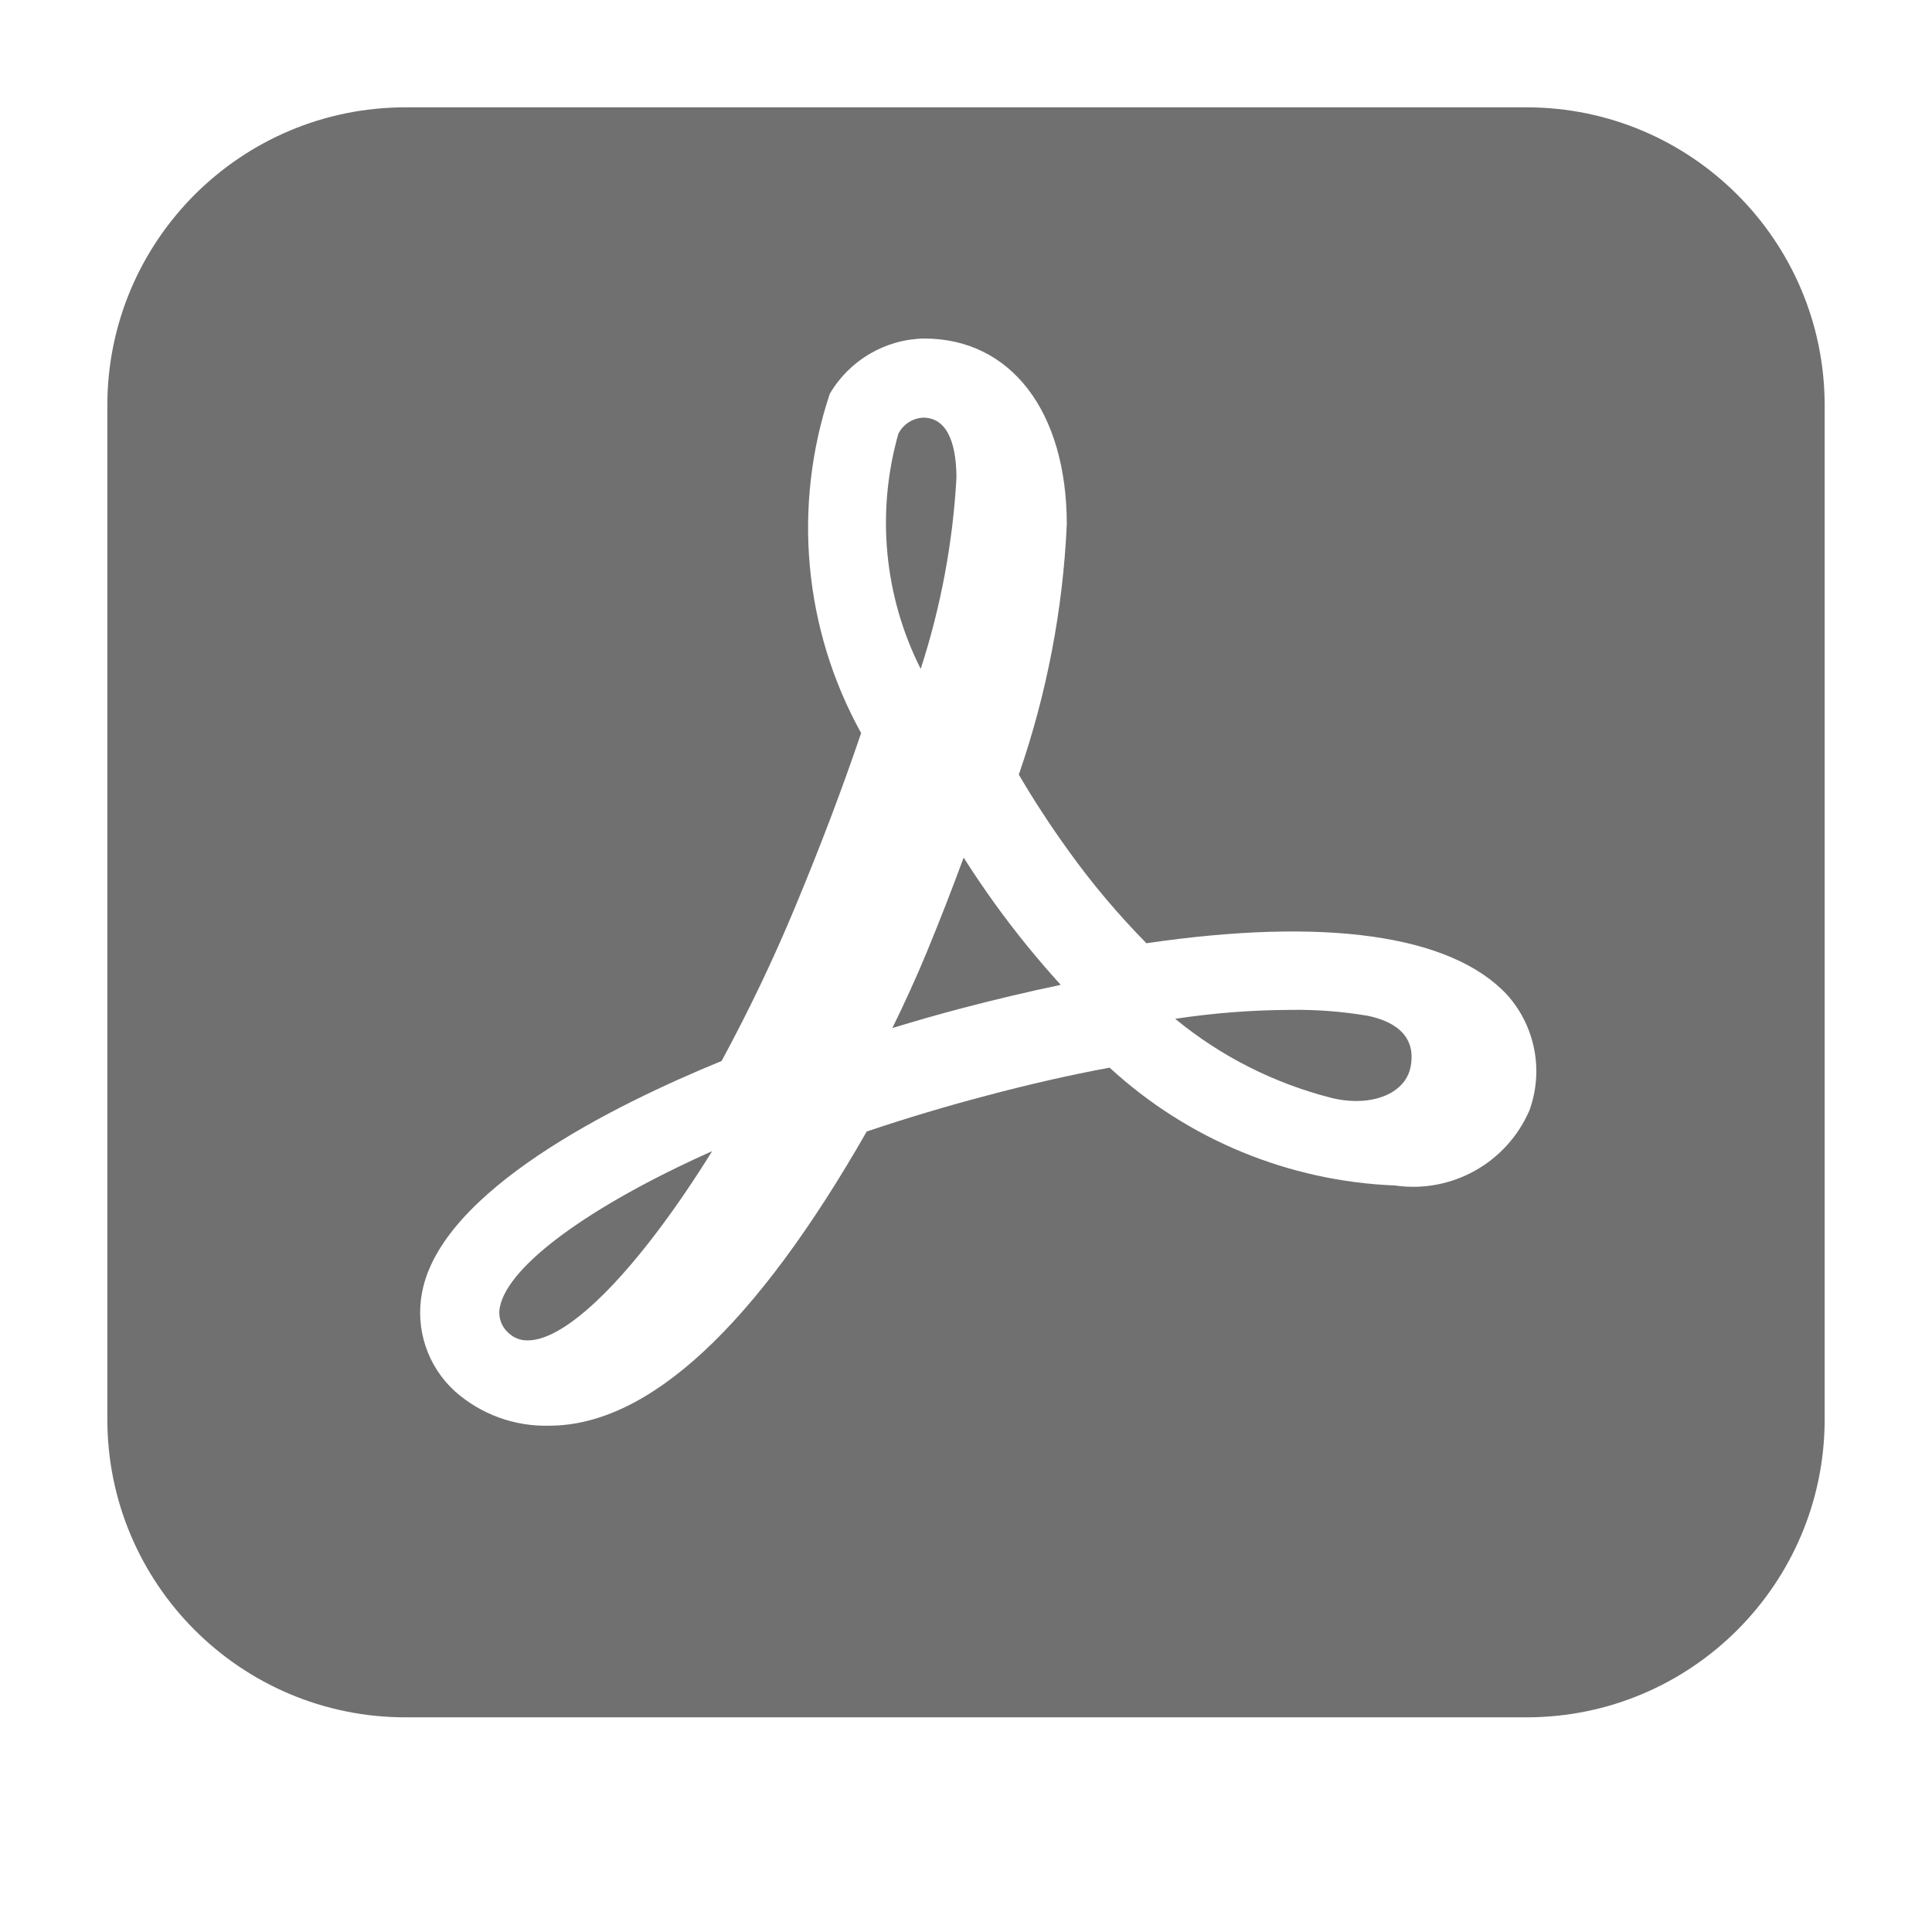 <svg xmlns="http://www.w3.org/2000/svg" width="18" height="18" viewBox="0 0 18 18"><g fill="#707070" transform="translate(1 1)"><path d="M7.911 3.454C7.911 3.197 7.855 2.891 7.601 2.891 7.503 2.896 7.414 2.953 7.37 3.041 7.162 3.772 7.236 4.554 7.578 5.232 7.765 4.656 7.877 4.058 7.911 3.454L7.911 3.454ZM7.978 6.99C7.871 7.281 7.755 7.579 7.632 7.877 7.539 8.102 7.431 8.339 7.314 8.578 7.534 8.511 7.754 8.448 7.971 8.391 8.273 8.312 8.571 8.241 8.859 8.181L8.882 8.175C8.663 7.934 8.457 7.681 8.267 7.417 8.168 7.279 8.071 7.137 7.978 6.99ZM11.744 8.464C11.507 8.424 11.266 8.405 11.026 8.409 10.666 8.41 10.306 8.438 9.949 8.492 10.374 8.842 10.871 9.093 11.405 9.229 11.48 9.248 11.557 9.257 11.634 9.258 11.906 9.258 12.105 9.133 12.142 8.941 12.203 8.628 11.959 8.509 11.744 8.464Z"/><path d="M13.222,0 L2.778,0 C1.244,0 0,1.244 0,2.778 L0,12.222 C0,13.756 1.244,15 2.778,15 L13.222,15 C14.756,15 16,13.756 16,12.222 L16,2.778 C16,1.244 14.756,0 13.222,0 Z M13.249,9.346 C13.037,9.835 12.525,10.121 11.998,10.045 C11.009,10.006 10.066,9.617 9.338,8.947 C8.976,9.014 8.589,9.102 8.187,9.209 C7.814,9.307 7.44,9.419 7.075,9.542 C6.036,11.361 5.041,12.283 4.115,12.283 C3.793,12.291 3.481,12.177 3.24,11.964 C2.984,11.732 2.867,11.383 2.932,11.043 C3.109,10.094 4.721,9.295 5.723,8.885 C5.975,8.419 6.204,7.942 6.407,7.453 C6.643,6.886 6.84,6.368 7.023,5.83 C6.488,4.863 6.382,3.717 6.731,2.669 C6.914,2.356 7.248,2.16 7.611,2.154 C8.418,2.154 8.939,2.834 8.939,3.887 C8.903,4.681 8.752,5.466 8.492,6.217 C8.632,6.456 8.787,6.693 8.952,6.922 C9.172,7.229 9.416,7.519 9.681,7.788 C11.336,7.545 12.517,7.706 13.041,8.268 C13.304,8.561 13.384,8.976 13.249,9.346 L13.249,9.346 Z"/><path d="M3.657,11.179 C3.638,11.272 3.673,11.367 3.746,11.426 C3.793,11.468 3.855,11.49 3.918,11.488 C4.304,11.488 4.964,10.805 5.635,9.725 C4.495,10.234 3.731,10.792 3.657,11.179 Z"/></g></svg>